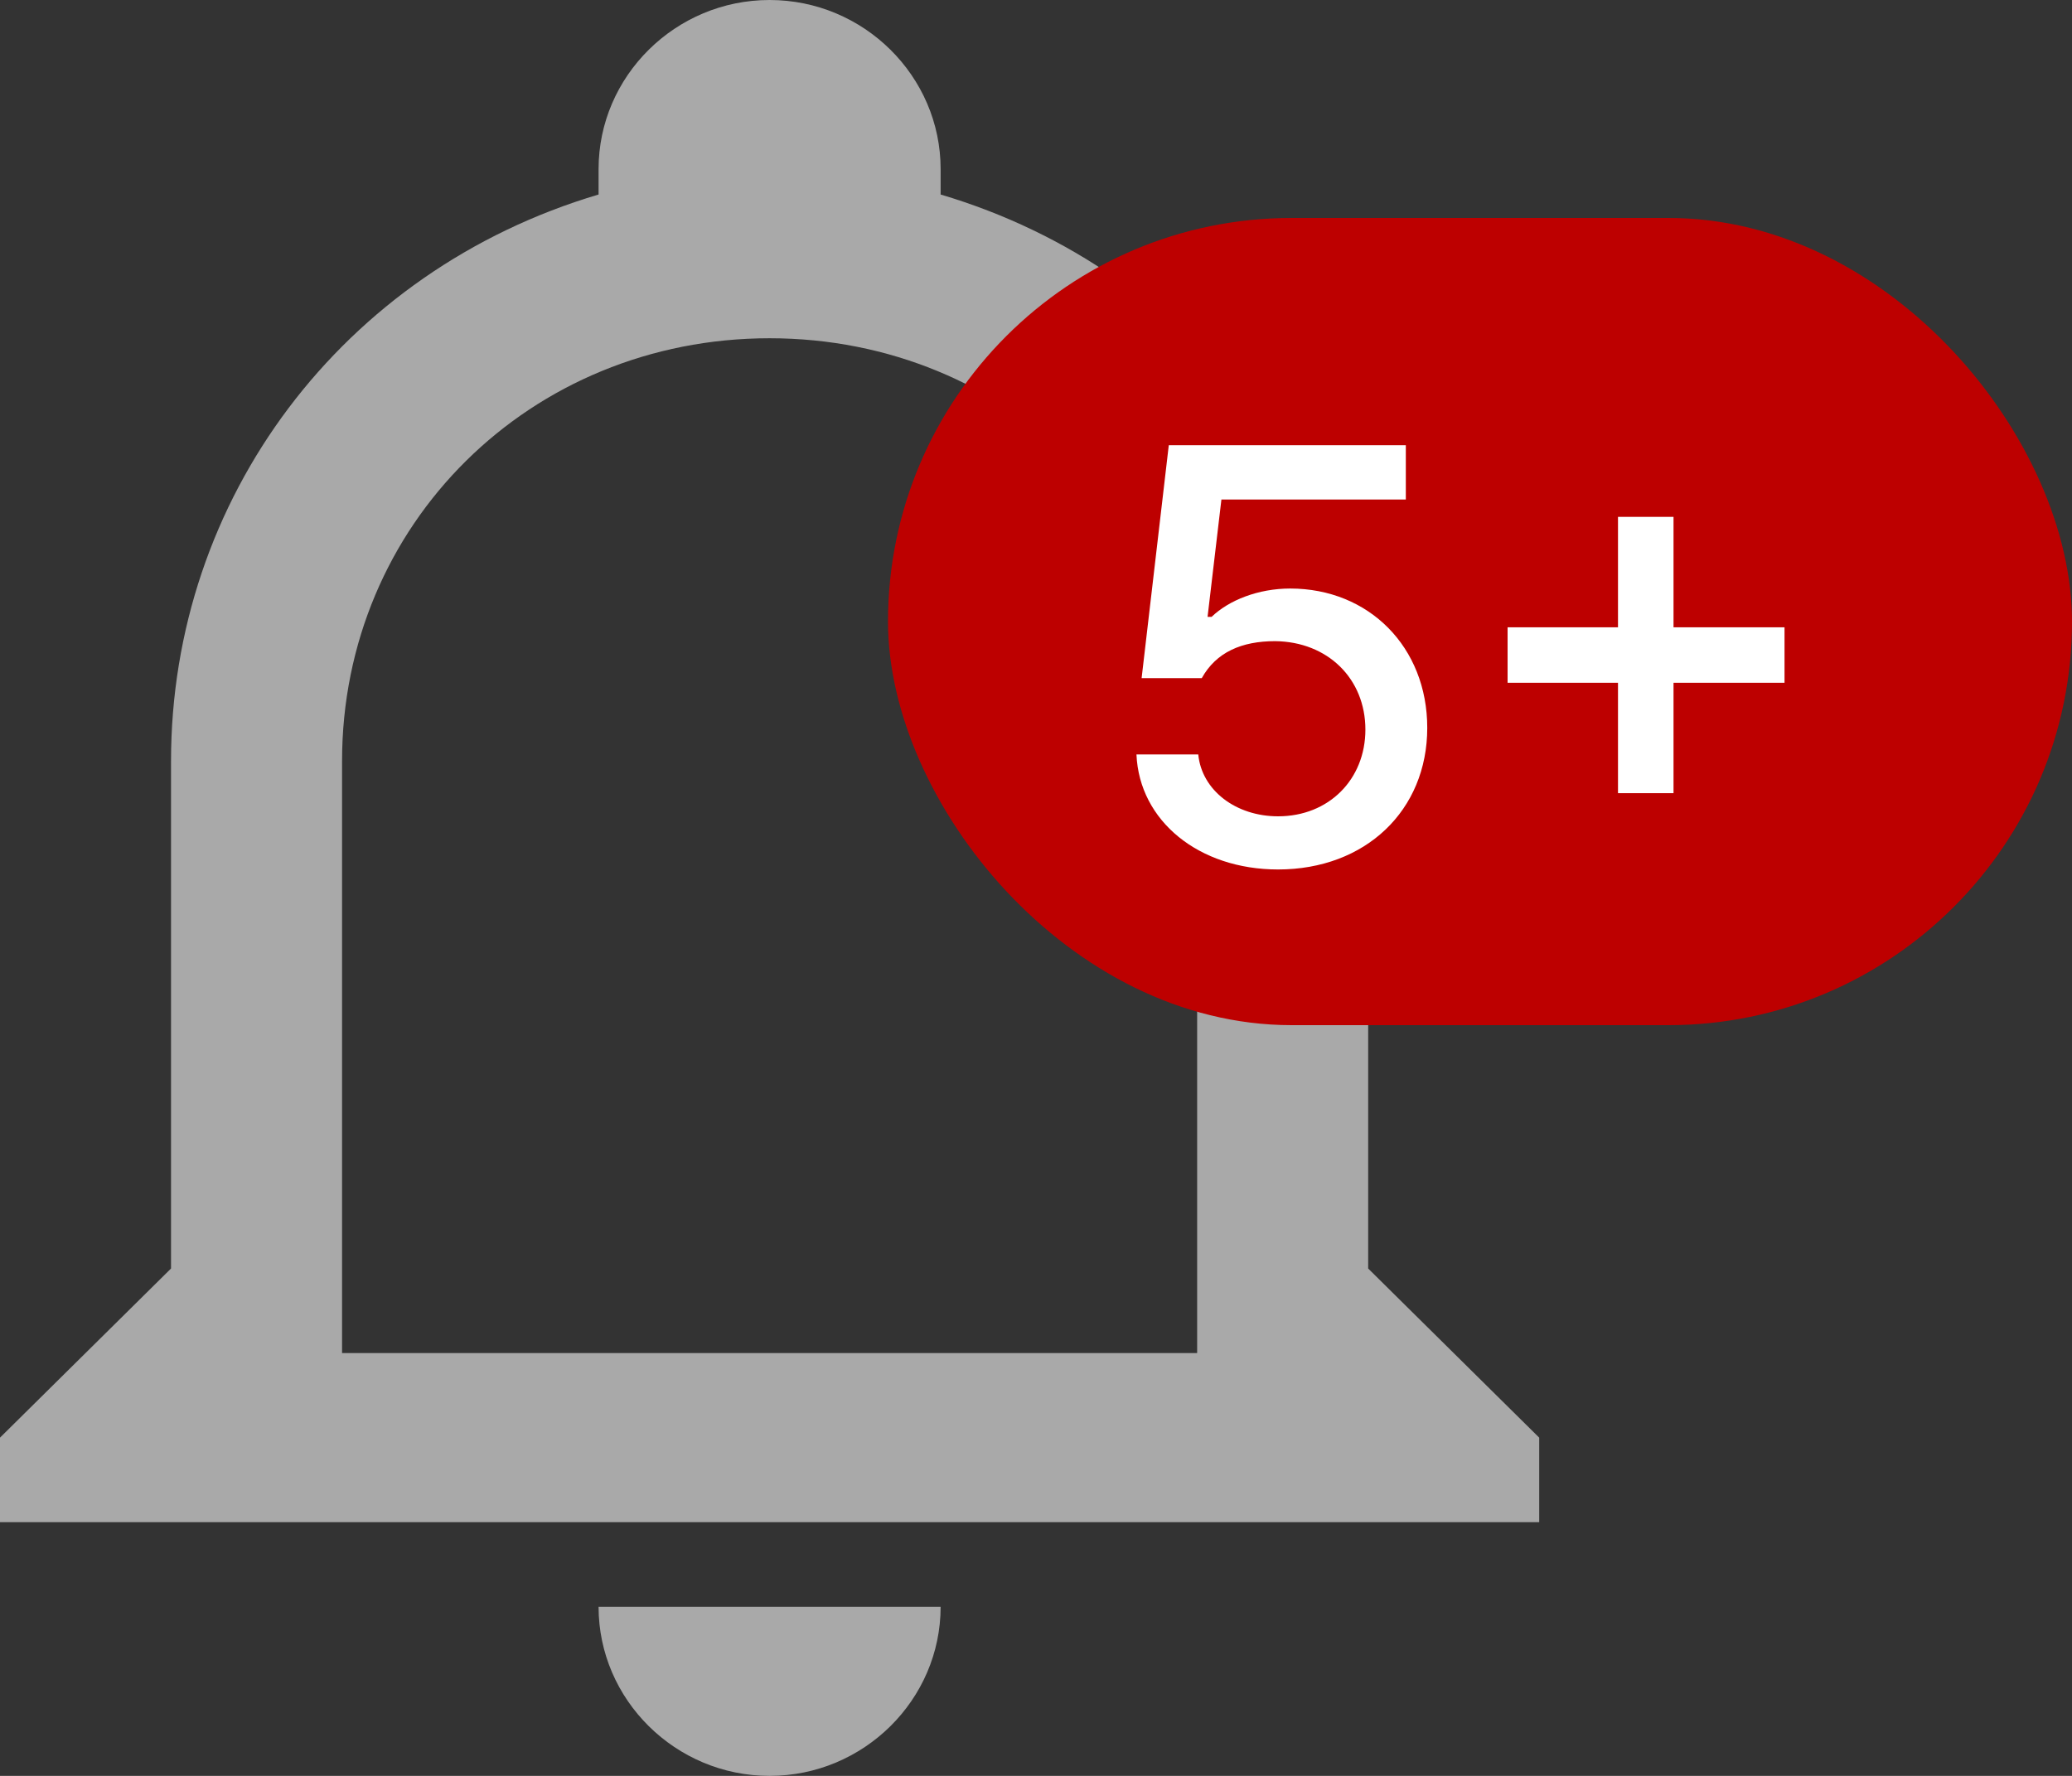 <svg width="35" height="30" viewBox="0 0 35 30" fill="none" xmlns="http://www.w3.org/2000/svg">
<rect x="0" y="0" width="35" height="30" fill="#333333" stroke="none"/>
<g clip-path="url(#clip0_107_177)">
<path d="M10.111 27.143H15.889C15.889 28.714 14.589 30 13 30C11.411 30 10.111 28.714 10.111 27.143ZM26 24.286V25.714H0V24.286L2.889 21.429V12.857C2.889 8.429 5.778 4.571 10.111 3.286V2.857C10.111 1.286 11.411 0 13 0C14.589 0 15.889 1.286 15.889 2.857V3.286C20.222 4.571 23.111 8.429 23.111 12.857V21.429L26 24.286ZM20.222 12.857C20.222 8.857 17.044 5.714 13 5.714C8.956 5.714 5.778 8.857 5.778 12.857V22.857H20.222V12.857Z" fill="#A9A9A9"/>
</g>
<rect x="15" y="3.682" width="20" height="13.636" rx="6.818" fill="#BD0000"/>
<path d="M21.589 14.688C20.251 14.688 19.245 13.868 19.197 12.745H20.241C20.3 13.351 20.876 13.79 21.589 13.79C22.448 13.79 23.064 13.165 23.064 12.325C23.064 11.466 22.429 10.841 21.54 10.831C20.974 10.831 20.544 11.017 20.3 11.456H19.284L19.743 7.521H23.747V8.438H20.632L20.398 10.421H20.466C20.759 10.138 21.257 9.942 21.794 9.942C23.122 9.942 24.109 10.929 24.109 12.296C24.109 13.692 23.064 14.688 21.589 14.688ZM27.331 13.399V11.534H25.466V10.597H27.331V8.731H28.269V10.597H30.144V11.534H28.269V13.399H27.331Z" fill="white"/>
<defs>
<clipPath id="clip0_107_177">
<rect width="26" height="30" fill="white"/>
</clipPath>
</defs>
</svg>
